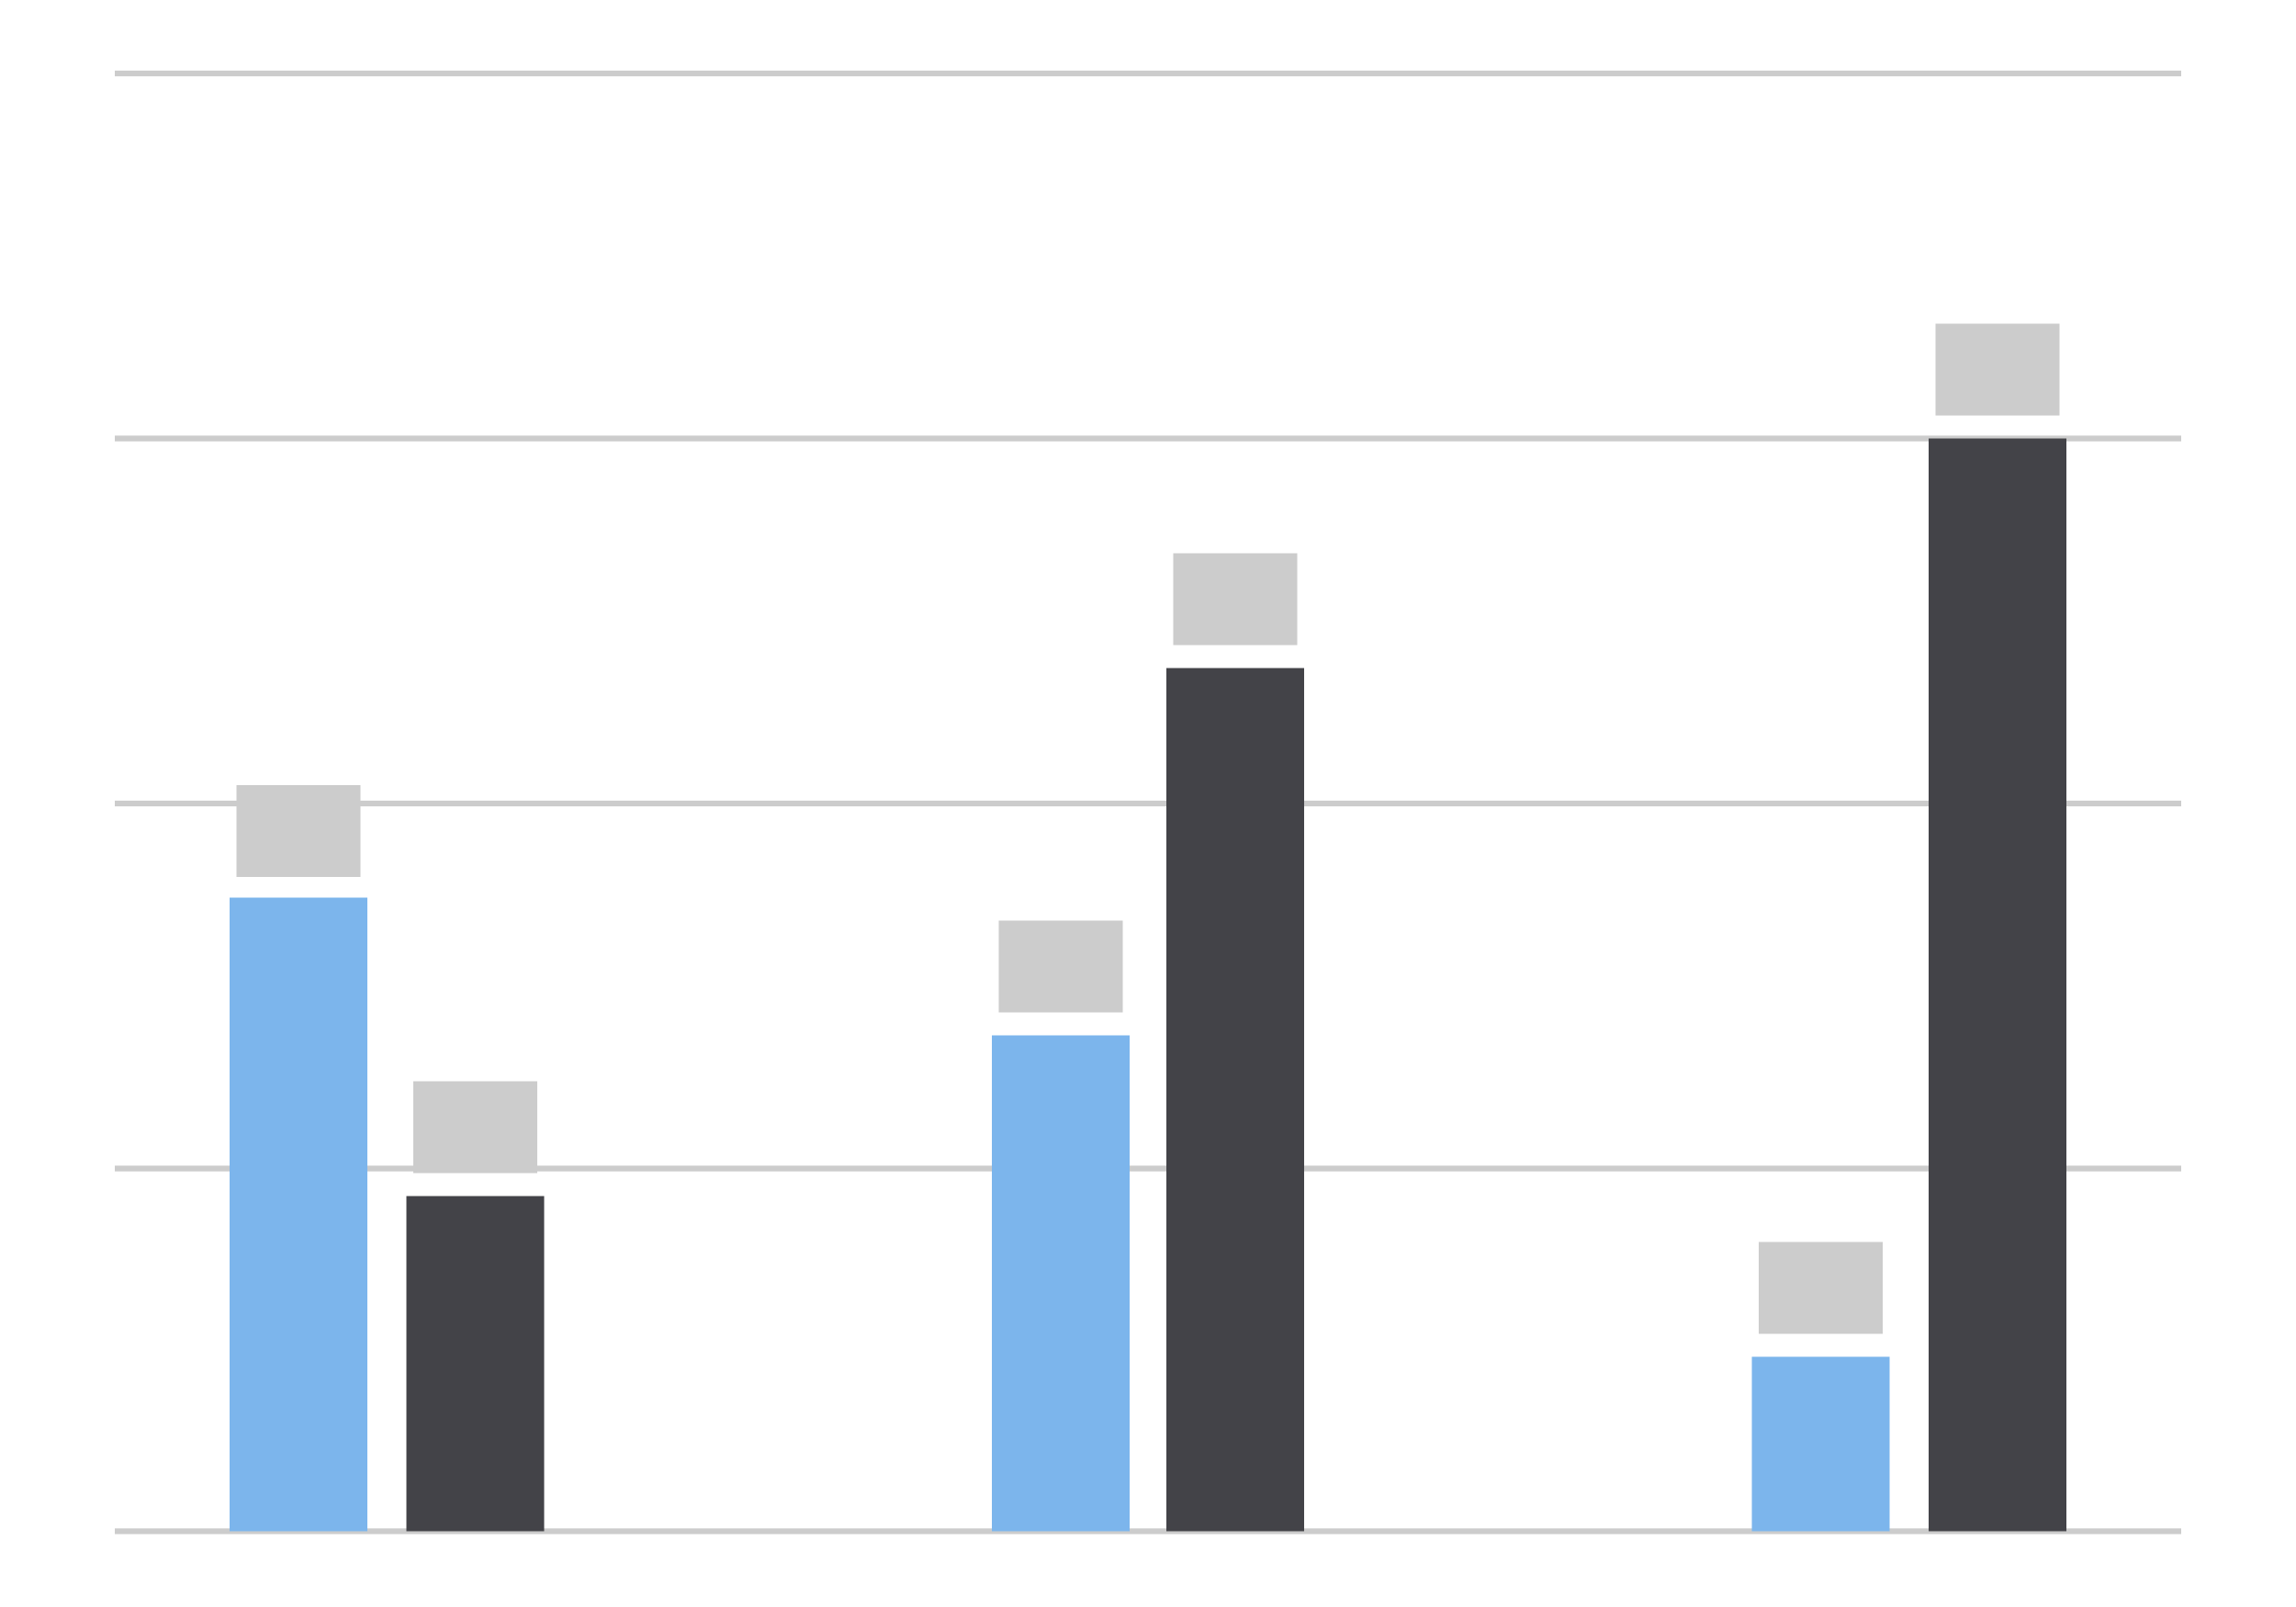 <svg xmlns="http://www.w3.org/2000/svg" viewBox="766 721.9 100 70"><path d="M771 725.1h90M771 741h90m-90 15.9h90m-90 15.9h90m-90 15.8h90" fill="none" stroke="#CCC" stroke-width=".25" stroke-miterlimit="10"/><g fill="none" stroke-width="6" stroke-miterlimit="10"><path stroke="#434348" d="M786.7 788.6V774"/><path stroke="#7CB5EC" d="M779 788.6V761"/></g><g fill="none" stroke-width="6" stroke-miterlimit="10"><path stroke="#434348" d="M819.8 788.6V751"/><path stroke="#7CB5EC" d="M812.2 788.6V767"/></g><g fill="none" stroke-width="6" stroke-miterlimit="10"><path stroke="#434348" d="M853 788.6V741"/><path stroke="#7CB5EC" d="M845.3 788.6V781"/></g><path fill="#CCC" d="M776.3 756.1h5.4v4h-5.4zM784 769h5.4v4H784zm25.5-7h5.4v4h-5.4zm7.6-16h5.4v4h-5.4zm25.5 30h5.4v4h-5.4zm7.7-40h5.4v4h-5.4z"/></svg>